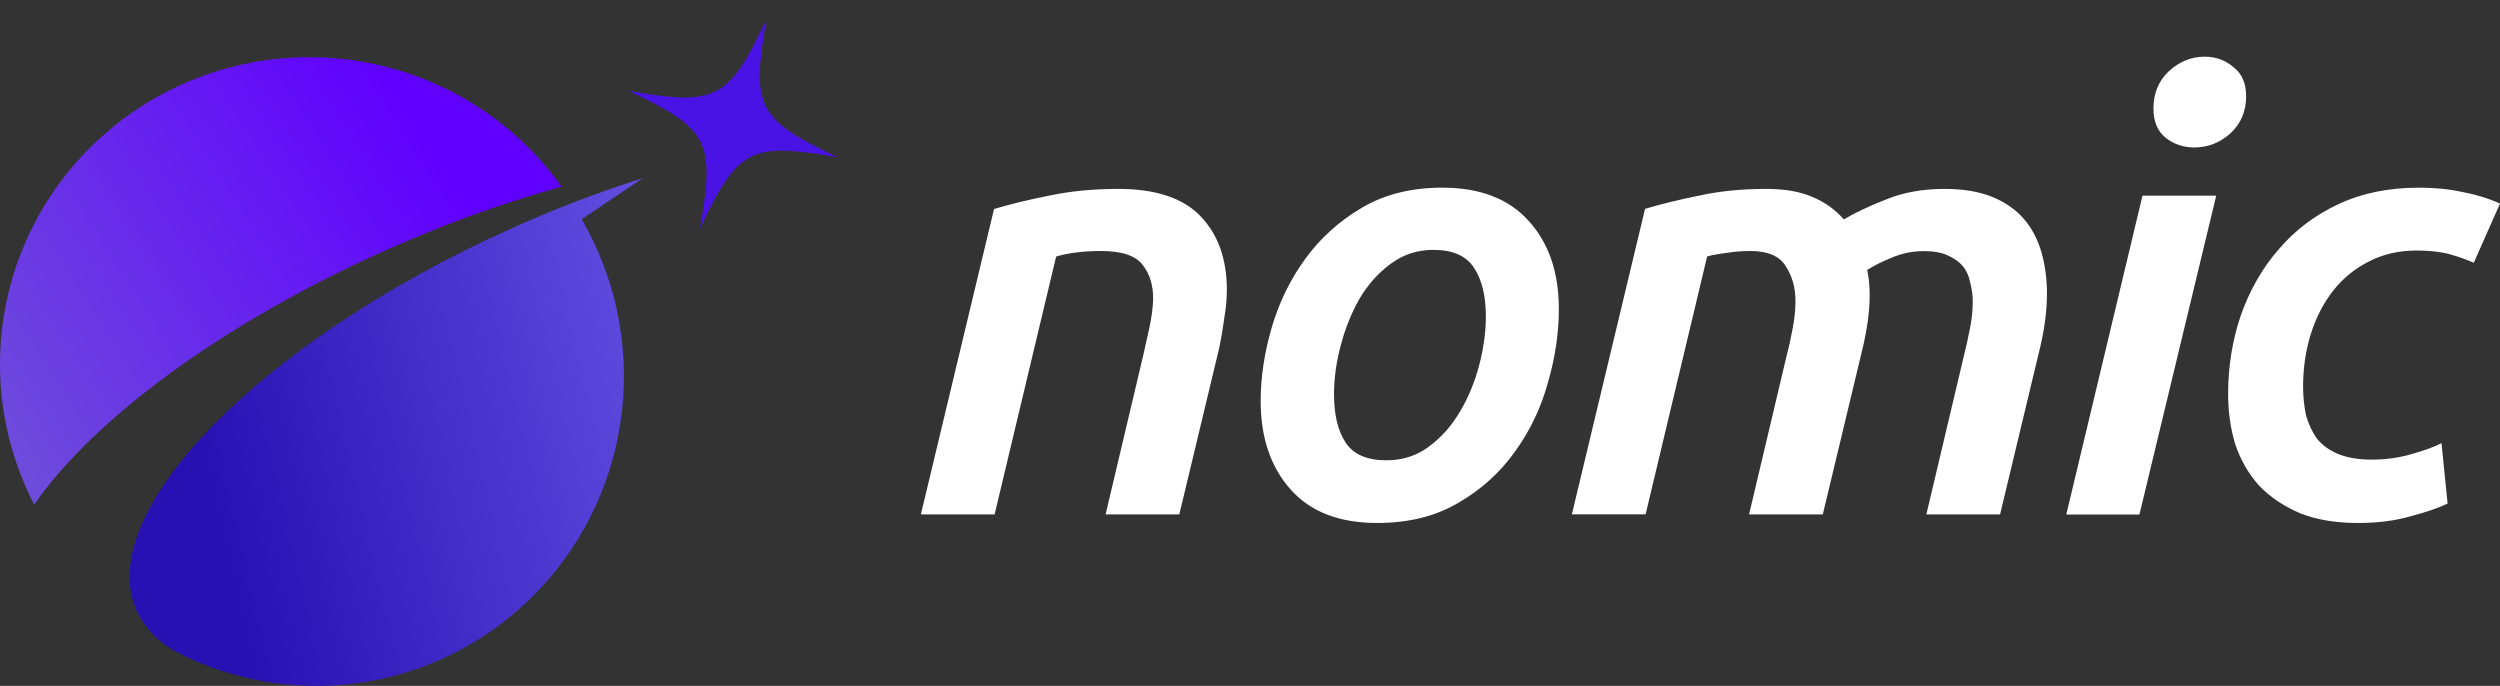 <?xml version="1.0" encoding="UTF-8"?><svg id="a" xmlns="http://www.w3.org/2000/svg" xmlns:xlink="http://www.w3.org/1999/xlink" viewBox="0 0 262.44 72"><rect x="0" y="0" width="262.44" height="72" fill="#333333" stroke="none"/><defs><style>.e{fill:url(#d);}.f{fill:url(#c);}.g{fill:none;}.h{fill:#fff;}.i{fill:#4a13e5;}.j{clip-path:url(#b);}</style><clipPath id="b"><rect class="g" width="88.24" height="72"/></clipPath><linearGradient id="c" x1="22.11" y1="228.37" x2="104.75" y2="209.08" gradientTransform="translate(0 -176)" gradientUnits="userSpaceOnUse"><stop offset="0" stop-color="#2810b3"/><stop offset="1" stop-color="#8a76ff"/></linearGradient><linearGradient id="d" x1="43.01" y1="187.47" x2="-26.63" y2="231.93" gradientTransform="translate(0 -176)" gradientUnits="userSpaceOnUse"><stop offset="0" stop-color="#6000ff"/><stop offset="1" stop-color="#7472c9"/></linearGradient></defs><path class="h" d="M104.35,21.94c1.71-.51,3.65-.98,5.82-1.41,2.22-.47,4.63-.7,7.23-.7,3.93,0,6.81,.96,8.64,2.88,1.84,1.92,2.75,4.5,2.75,7.74,0,.9-.09,1.86-.26,2.88-.13,.98-.3,2.01-.51,3.07l-4.22,17.6h-7.74l3.97-16.77c.21-.94,.43-1.9,.64-2.88s.34-1.92,.38-2.82c.04-1.49-.32-2.73-1.09-3.71-.73-.98-2.18-1.47-4.35-1.47-1.83,0-3.41,.19-4.74,.58l-6.46,27.07h-7.74l7.68-32.06h0Zm40.22,32.96c-3.97,0-7-1.17-9.09-3.52-2.09-2.35-3.14-5.44-3.14-9.28,0-2.47,.38-5.03,1.15-7.68,.77-2.65,1.94-5.06,3.52-7.23,1.58-2.18,3.56-3.97,5.95-5.38,2.39-1.41,5.2-2.11,8.45-2.11,3.97,0,7,1.17,9.09,3.52,2.09,2.3,3.14,5.38,3.14,9.22,0,2.52-.38,5.1-1.15,7.74-.73,2.65-1.88,5.06-3.46,7.23-1.54,2.18-3.52,3.97-5.95,5.38-2.39,1.41-5.23,2.11-8.51,2.11Zm5.89-28.67c-1.66,0-3.16,.49-4.48,1.47-1.28,.94-2.37,2.15-3.26,3.65-.85,1.49-1.51,3.14-1.98,4.93-.47,1.75-.7,3.46-.7,5.12,0,2.13,.4,3.82,1.22,5.06,.81,1.24,2.24,1.86,4.29,1.86,1.66,0,3.14-.47,4.42-1.41,1.32-.98,2.41-2.2,3.26-3.65,.9-1.49,1.58-3.14,2.05-4.93s.7-3.5,.7-5.12c0-2.13-.41-3.82-1.22-5.06-.81-1.28-2.24-1.92-4.29-1.92h-.01Zm22.17-4.29c1.71-.51,3.63-.98,5.76-1.41,2.13-.47,4.48-.7,7.04-.7,1.92,0,3.52,.28,4.8,.83,1.32,.55,2.43,1.34,3.33,2.37,1.24-.73,2.73-1.43,4.48-2.11,1.79-.73,3.82-1.09,6.08-1.09,1.96,0,3.63,.28,4.99,.83s2.47,1.32,3.33,2.3c.85,.98,1.47,2.15,1.86,3.52,.38,1.32,.58,2.77,.58,4.35,0,1.75-.24,3.61-.7,5.57l-4.22,17.6h-7.74l3.97-16.77c.21-.81,.4-1.69,.58-2.62,.21-.98,.32-1.96,.32-2.94,0-.68-.09-1.34-.26-1.98-.13-.68-.38-1.26-.77-1.73-.38-.47-.92-.85-1.6-1.15-.64-.3-1.47-.45-2.5-.45-1.11,0-2.2,.21-3.26,.64-1.07,.43-1.96,.87-2.69,1.34,.17,.81,.26,1.69,.26,2.62,0,.85-.06,1.75-.19,2.69s-.3,1.86-.51,2.75l-4.22,17.6h-7.74l3.97-16.77c.21-.77,.4-1.64,.58-2.62,.21-1.02,.32-2.03,.32-3.01,0-1.41-.34-2.62-1.02-3.65-.64-1.07-1.88-1.6-3.71-1.6-.85,0-1.66,.06-2.43,.19-.77,.09-1.47,.21-2.11,.38l-6.46,27.07h-7.74l7.68-32.06h-.06Zm51.96,32.07h-7.68l8-33.47h7.74l-8.06,33.47h0Zm5.76-38.53c-1.15,0-2.15-.34-3.01-1.02-.85-.68-1.28-1.71-1.28-3.07,0-1.58,.53-2.88,1.6-3.9,1.11-1.02,2.37-1.54,3.78-1.54,1.15,0,2.15,.36,3.01,1.09,.9,.68,1.34,1.71,1.34,3.07,0,1.58-.56,2.88-1.66,3.9-1.11,.98-2.37,1.47-3.78,1.47Zm3.55,25.86c0-2.9,.45-5.65,1.34-8.26,.94-2.65,2.26-4.95,3.97-6.91,1.71-2.01,3.8-3.58,6.27-4.74s5.29-1.73,8.45-1.73c1.66,0,3.18,.15,4.54,.45,1.41,.26,2.73,.66,3.97,1.22l-2.75,6.21c-.77-.34-1.62-.64-2.56-.9s-2.09-.38-3.46-.38c-1.84,0-3.5,.38-4.99,1.15-1.45,.73-2.69,1.73-3.71,3.01s-1.81,2.79-2.37,4.54c-.55,1.75-.83,3.61-.83,5.57,0,1.11,.11,2.13,.32,3.07,.26,.9,.64,1.71,1.15,2.43,.56,.68,1.3,1.22,2.24,1.6,.94,.38,2.11,.58,3.52,.58s2.84-.19,4.16-.58c1.36-.38,2.41-.77,3.14-1.15l.64,6.34c-.98,.47-2.28,.92-3.9,1.34-1.62,.47-3.46,.7-5.5,.7-2.35,0-4.37-.34-6.08-1.02-1.71-.73-3.14-1.69-4.29-2.88-1.11-1.24-1.94-2.67-2.5-4.29-.51-1.66-.77-3.46-.77-5.38h0Z"/><g class="j"><g><path class="f" d="M67.5,18.69c-4.8,1.53-9.51,3.33-14.1,5.42C27.25,35.92,9.76,53.83,14.33,64.09c.93,1.94,2.47,3.5,4.39,4.45,6.22,3.15,13.29,4.19,20.15,2.96s13.14-4.66,17.9-9.78c4.76-5.12,7.76-11.66,8.53-18.63,.77-6.97-.71-14.01-4.24-20.07l6.43-4.33h.01Z"/><path class="e" d="M58.94,19.58c-4.75-6.65-11.86-11.26-19.9-12.91-8.04-1.65-16.41-.22-23.43,4.02C8.59,14.92,3.45,21.63,1.22,29.48c-2.23,7.85-1.38,16.24,2.37,23.49,6.13-8.88,19.72-19.05,36.99-26.74,5.94-2.66,12.08-4.88,18.36-6.64h0Z"/><path class="i" d="M87.93,16.51c-9.18-1.6-10.45-.94-14.45,7.48,1.6-9.18,.94-10.46-7.48-14.45,9.18,1.6,10.45,.94,14.45-7.48-1.6,9.18-.94,10.45,7.48,14.45Z"/></g></g></svg>